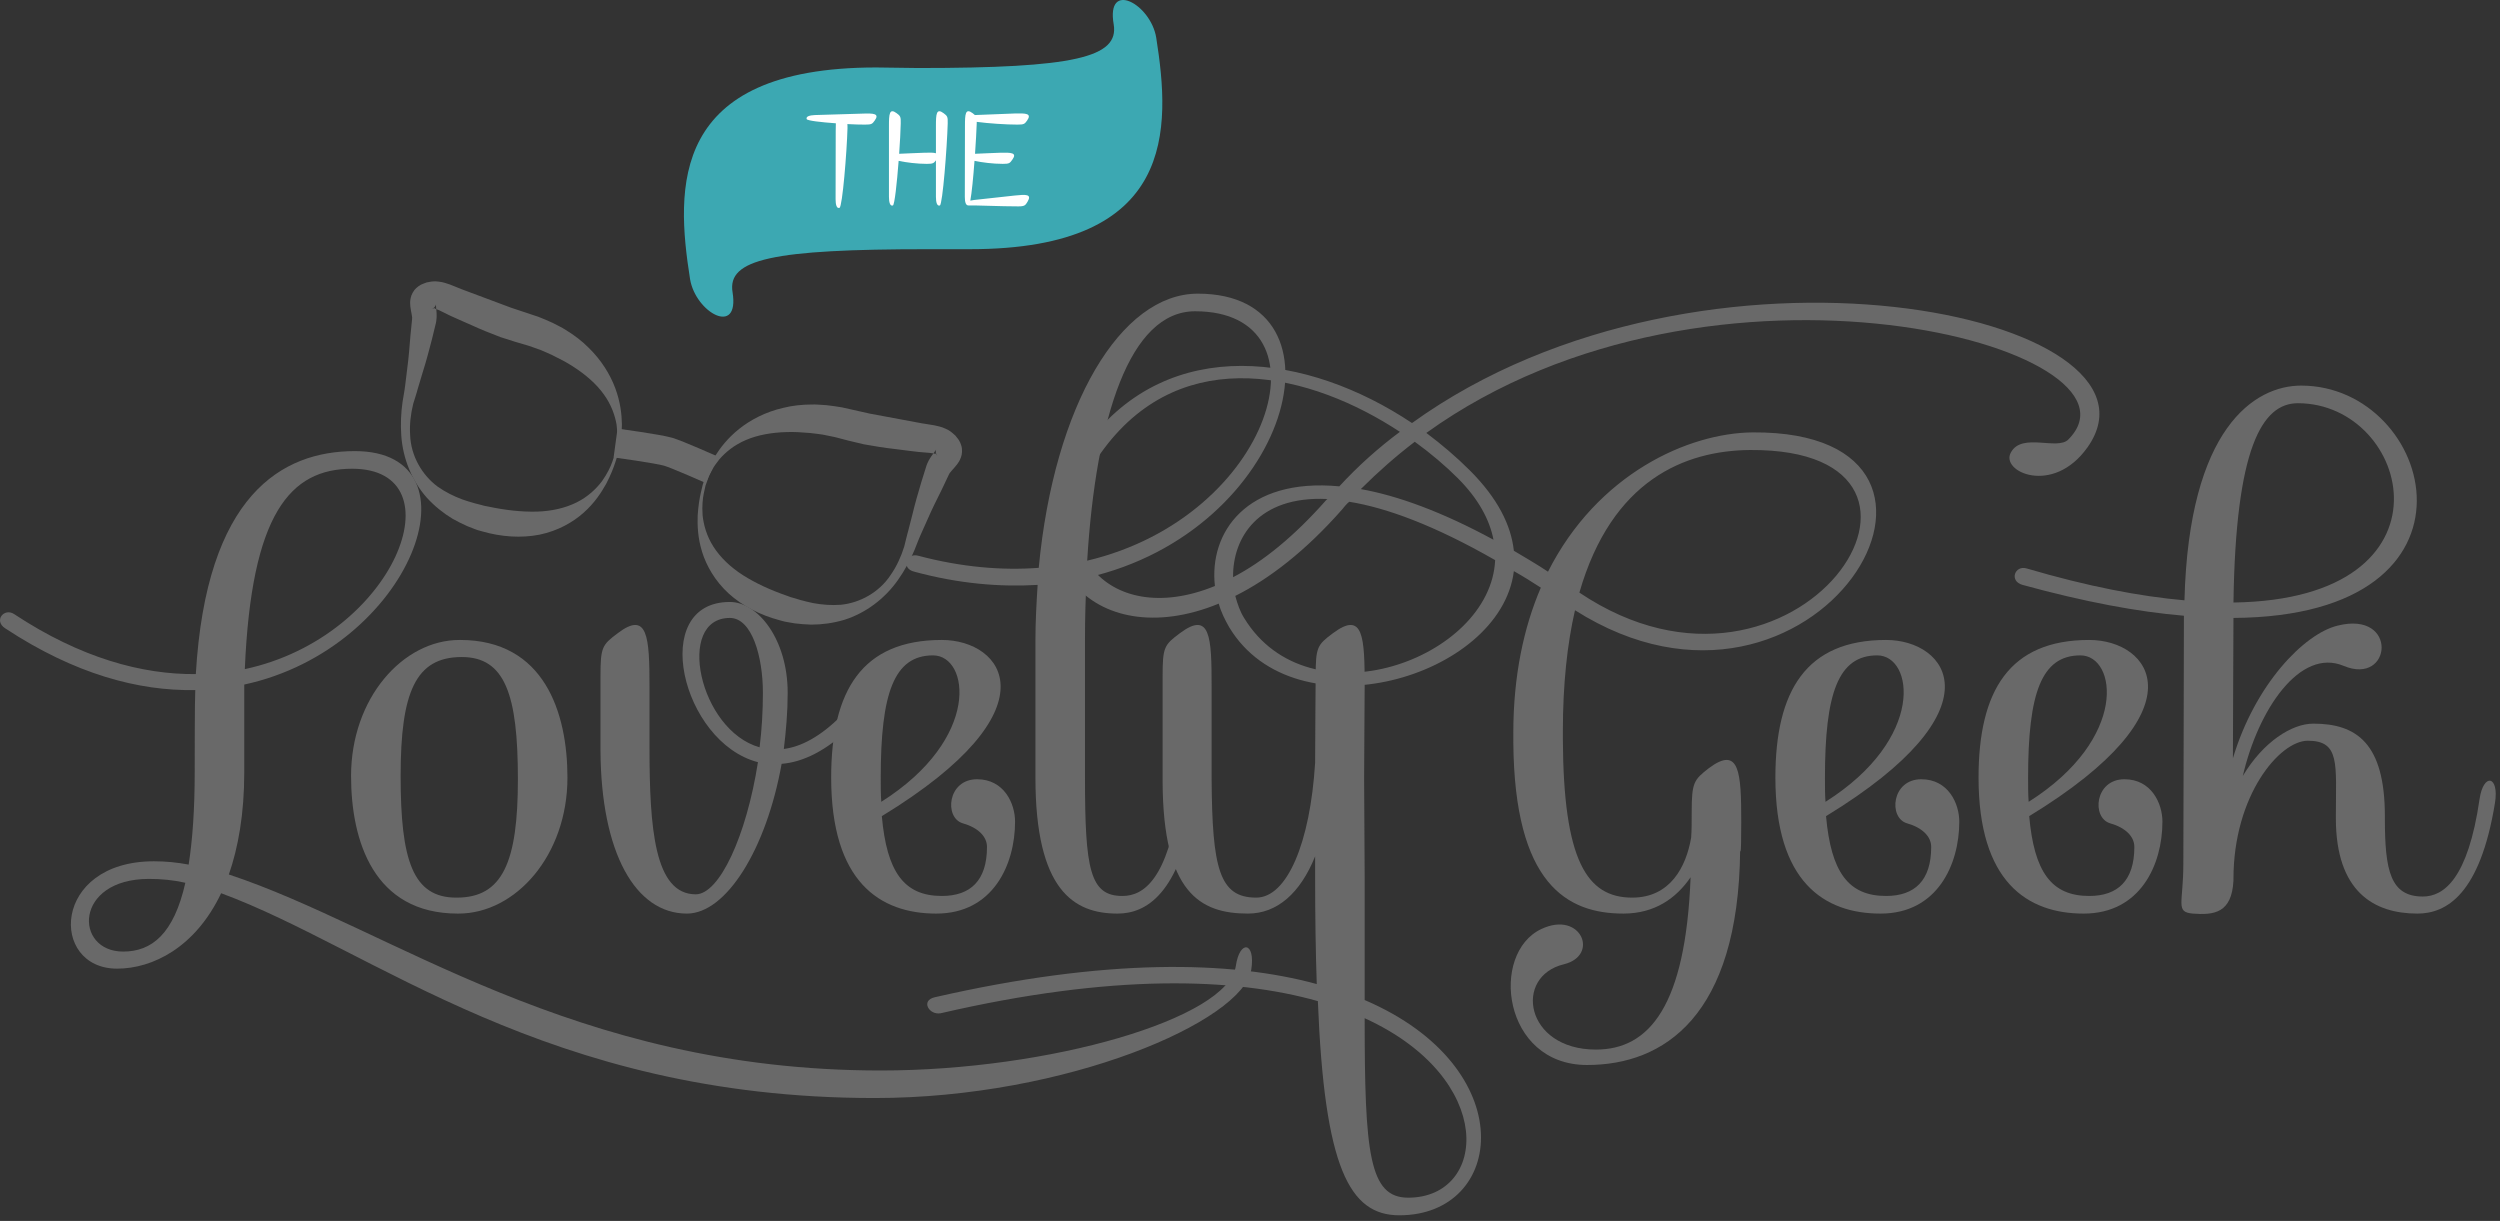 <?xml version="1.0" encoding="UTF-8" standalone="no"?>
<svg width="344px" height="168px" viewBox="0 0 344 168" version="1.1" xmlns="http://www.w3.org/2000/svg" xmlns:xlink="http://www.w3.org/1999/xlink">
    <rect x="0" y="0" width="344" height="168" fill="#333333" stroke="none"/>
    <!-- Generator: Sketch 39.1 (31720) - http://www.bohemiancoding.com/sketch -->
    <title>statement-logo-invoicely</title>
    <desc>Created with Sketch.</desc>
    <defs></defs>
    <g id="Style-Guide" stroke="none" stroke-width="1" fill="none" fill-rule="evenodd">
        <g id="statement-logo-invoicely">
            <g id="Page-1">
                <g id="Group-3" transform="translate(0, 61.225)" fill="#696969">
                    <path d="M33.687,30.848 C54.445,26.379 63.232,3.273 48.459,3.273 C39.899,3.273 34.595,9.485 33.687,30.848 M25.505,60.243 C23.838,59.864 22.171,59.712 20.505,59.712 C10.126,59.712 10.202,69.712 16.945,69.712 C20.884,69.712 23.914,67.288 25.505,60.243 M172.172,72.213 C171.036,79.258 146.793,89.864 120.354,89.864 C75.126,89.864 51.414,69.409 30.429,61.682 C26.869,69.182 20.959,72.061 16.111,72.061 C6.792,72.061 7.095,57.288 21.187,57.288 C22.777,57.288 24.369,57.44 25.959,57.743 C26.49,54.334 26.792,50.166 26.792,45.015 C26.792,43.727 26.792,34.94 26.869,33.727 C19.066,33.879 10.278,31.53 0.732,25.243 C-0.934,24.182 0.58,22.364 1.945,23.273 C11.111,29.333 19.595,31.606 26.945,31.53 C28.384,6.909 38.763,0.848 48.838,0.848 C66.642,0.848 56.717,27.97 33.611,32.97 L33.611,45.015 C33.611,50.773 32.778,55.395 31.49,59.106 C53.763,66.454 78.687,86.075 121.187,86.075 C144.369,86.075 168.99,78.955 170.051,71.682 C170.582,68.045 172.779,68.349 172.172,72.213" id="Fill-1"></path>
                </g>
                <path d="M63.536,90.407 C57.172,90.407 55.126,95.256 55.126,106.77 C55.126,118.362 56.793,123.513 62.778,123.513 L62.854,123.513 C69.141,123.513 71.263,118.665 71.263,107.225 C71.263,95.634 69.52,90.407 63.536,90.407 M63.081,125.71 L63.005,125.71 C51.415,125.71 48.307,115.71 48.307,106.77 C48.307,96.089 55.429,88.058 63.232,88.058 L63.307,88.058 C74.899,88.058 78.081,98.058 78.081,106.998 C78.081,117.679 70.96,125.71 63.081,125.71" id="Fill-4" fill="#696969"></path>
                <path d="M104.521,102.831 C104.825,100.406 104.976,97.831 104.976,95.331 C104.976,90.331 103.46,85.028 100.431,85.028 C92.93,85.028 96.188,100.483 104.521,102.831 M117.173,99.951 C113.688,103.362 110.431,104.876 107.552,105.103 C105.431,116.922 99.9,125.71 94.521,125.71 C87.4,125.71 82.703,117.302 82.627,103.285 L82.627,93.058 C82.627,89.043 82.855,88.74 84.976,87.148 C89.142,83.968 89.371,87.68 89.371,94.498 L89.371,102.831 C89.371,113.968 90.052,123.058 95.734,123.058 C98.992,123.058 102.703,115.028 104.294,104.876 C93.763,102.148 89.218,82.831 100.431,82.831 C104.294,82.831 108.385,87.983 108.385,95.331 C108.385,97.983 108.158,100.558 107.855,103.058 C110.203,102.755 112.855,101.391 115.734,98.513 C117.097,97.148 118.613,98.436 117.173,99.951" id="Fill-6" fill="#696969"></path>
                <path d="M121.188,106.998 C121.188,108.21 121.188,109.269 121.263,110.331 C135.052,101.618 133.384,90.18 128.384,90.18 C123.006,90.18 121.188,95.406 121.188,106.998 M139.673,113.058 C139.673,118.968 136.642,125.71 128.839,125.71 C121.037,125.71 114.37,121.314 114.37,106.998 C114.37,95.028 118.613,88.058 129.597,88.058 C138.081,88.058 145.43,97.603 121.339,112.302 C122.021,119.951 124.37,123.285 129.597,123.285 C133.537,123.285 135.809,121.165 135.809,116.543 C135.809,115.103 134.597,113.891 132.476,113.285 C129.9,112.528 130.355,107.225 134.446,107.225 C138.158,107.225 139.673,110.558 139.673,113.058" id="Fill-8" fill="#696969"></path>
                <path d="M149.597,77.149 C175.202,71.088 183.536,42.831 164.445,42.831 C155.43,42.831 150.808,57.452 149.597,77.149 M149.294,88.058 L149.294,106.998 C149.294,119.649 149.976,123.286 154.445,123.286 C157.4,123.286 160.658,120.937 162.247,109.952 C162.779,106.316 165.051,106.619 164.37,110.483 C162.324,123.058 157.702,125.71 153.763,125.71 C147.779,125.71 142.476,122.528 142.476,106.998 L142.476,88.058 C142.476,85.483 142.626,82.907 142.779,80.483 C137.627,80.786 131.945,80.331 125.809,78.665 C123.915,78.21 124.747,76.012 126.339,76.467 C132.324,78.058 137.93,78.512 142.93,78.133 C145.051,55.71 154.218,40.407 164.824,40.407 C186.339,40.407 177.702,73.133 149.521,79.498 C149.37,82.301 149.294,85.104 149.294,88.058" id="Fill-10" fill="#696969"></path>
                <path d="M187.778,140.104 C187.778,158.665 188.384,164.801 193.763,164.801 C204.672,164.801 206.037,148.437 187.778,140.104 M192.551,167.225 C185.657,167.225 182.248,160.634 181.339,137.755 C169.824,134.498 153.005,133.967 129.445,139.422 C127.853,139.725 126.642,137.68 128.611,137.225 C152.096,131.846 169.294,132.149 181.187,135.407 C181.036,131.012 180.961,126.088 180.961,120.559 L180.961,117.831 C178.915,122.907 175.732,125.709 171.718,125.709 C165.127,125.709 160.05,122.831 159.975,107.604 L159.975,93.058 C159.975,89.043 160.203,88.74 162.324,87.149 C166.566,83.967 166.718,87.68 166.718,94.498 L166.718,107.149 C166.793,119.498 167.778,123.513 172.854,123.513 C177.097,123.513 180.279,116.012 180.961,104.952 C180.961,101.088 181.036,94.422 181.036,93.058 C181.036,89.043 181.263,88.74 183.384,87.149 C187.627,83.967 187.778,87.68 187.778,94.498 C187.778,96.467 187.703,103.967 187.703,107.149 C187.703,107.301 187.778,120.559 187.778,120.559 L187.778,137.604 C209.521,146.921 207.097,167.225 192.551,167.225" id="Fill-12" fill="#696969"></path>
                <path d="M217.323,81.543 C247.323,101.694 273.762,61.693 240.809,61.921 C231.869,61.997 221.794,66.012 217.323,81.543 M194.673,60.785 C192.095,62.755 189.596,64.951 187.248,67.3 C192.323,68.209 198.385,70.406 205.506,74.27 C204.976,71.543 203.46,68.664 200.582,65.785 C198.916,64.118 196.869,62.376 194.673,60.785 M205.732,77.072 C197.399,72.3 190.808,69.875 185.656,69.043 C185.279,69.346 184.976,69.725 184.672,70.104 C179.673,75.785 174.673,79.648 169.975,81.997 C170.279,83.133 170.657,84.194 171.186,85.027 C180.126,99.725 205.126,90.709 205.732,77.072 M169.673,79.422 C173.762,77.301 178.082,73.815 182.55,68.739 C182.626,68.739 182.626,68.739 182.626,68.664 C173.082,68.209 169.595,74.043 169.673,79.422 M167.172,80.633 C166.339,73.285 171.489,65.709 184.292,66.921 C186.869,64.118 189.672,61.618 192.626,59.422 C180.429,51.391 162.929,47.072 151.945,61.693 C142.399,74.346 152.02,86.846 167.172,80.633 M208.308,78.588 C206.49,93.285 178.232,101.391 169.142,86.314 C168.536,85.255 168.006,84.194 167.702,83.058 C150.202,90.255 138.232,76.088 149.595,61.012 C160.96,45.86 179.975,48.664 194.293,58.209 C234.445,29.27 300.05,43.437 287.248,61.543 C282.476,68.285 275.127,64.875 276.719,62.225 C278.233,59.497 283.082,61.997 284.596,60.482 C297.096,47.982 235.657,31.239 196.262,59.572 C198.385,61.164 200.429,62.906 202.248,64.725 C206.112,68.588 207.929,72.3 208.308,75.785 C209.823,76.693 211.415,77.604 213.006,78.664 C219.823,65.18 232.323,59.572 241.188,59.497 C277.096,59.27 249.823,104.951 216.719,83.967 C215.657,88.588 215.05,94.118 215.05,100.634 L215.05,101.694 C215.126,118.361 218.309,123.513 224.596,123.513 C229.823,123.513 232.02,119.27 232.702,115.255 C232.778,114.346 232.778,113.134 232.778,111.694 C232.778,107.679 233.082,107.301 235.126,105.709 C239.369,102.527 239.596,106.315 239.596,113.058 C239.596,118.588 239.445,116.922 239.445,116.997 C239.219,139.876 228.916,146.543 218.385,146.543 C206.719,146.543 204.976,131.164 212.096,127.83 C217.55,125.256 220.126,131.467 215.202,132.68 C208.233,134.346 209.823,144.422 219.595,144.422 C226.945,144.422 231.945,138.438 232.626,120.709 C230.657,123.588 227.702,125.709 223.385,125.709 C215.657,125.709 208.385,121.693 208.233,102.148 L208.233,100.861 C208.233,92.982 209.672,86.314 212.02,80.861 C210.733,80.027 209.52,79.27 208.308,78.588" id="Fill-14" fill="#696969"></path>
                <path d="M251.113,106.998 C251.113,108.21 251.113,109.269 251.187,110.331 C264.975,101.618 263.309,90.18 258.309,90.18 C252.929,90.18 251.113,95.406 251.113,106.998 M269.597,113.058 C269.597,118.968 266.566,125.71 258.763,125.71 C250.961,125.71 244.294,121.314 244.294,106.998 C244.294,95.028 248.537,88.058 259.521,88.058 C268.006,88.058 275.355,97.603 251.263,112.302 C251.945,119.951 254.294,123.285 259.521,123.285 C263.461,123.285 265.733,121.165 265.733,116.543 C265.733,115.103 264.521,113.891 262.4,113.285 C259.824,112.528 260.279,107.225 264.369,107.225 C268.082,107.225 269.597,110.558 269.597,113.058" id="Fill-16" fill="#696969"></path>
                <path d="M279.066,106.998 C279.066,108.21 279.066,109.269 279.142,110.331 C292.929,101.618 291.263,90.18 286.263,90.18 C280.884,90.18 279.066,95.406 279.066,106.998 M297.55,113.058 C297.55,118.968 294.521,125.71 286.718,125.71 C278.915,125.71 272.248,121.314 272.248,106.998 C272.248,95.028 276.49,88.058 287.476,88.058 C295.961,88.058 303.308,97.603 279.218,112.302 C279.9,119.951 282.248,123.285 287.476,123.285 C291.416,123.285 293.687,121.165 293.687,116.543 C293.687,115.103 292.476,113.891 290.355,113.285 C287.779,112.528 288.232,107.225 292.324,107.225 C296.035,107.225 297.55,110.558 297.55,113.058" id="Fill-18" fill="#696969"></path>
                <path d="M307.324,82.907 C338.839,82.452 331.719,55.483 316.187,55.483 C311.262,55.483 307.627,61.619 307.324,82.907 M343.308,110.483 C341.262,123.058 336.642,125.71 332.627,125.71 C326.642,125.71 321.416,122.679 321.416,112.604 L321.416,112.302 C321.416,105.104 322.021,101.923 317.55,101.923 C313.687,101.923 307.324,109.423 307.324,120.937 L307.324,121.165 C307.096,125.634 304.673,125.937 301.719,125.71 C299.295,125.483 300.428,124.346 300.428,118.816 C300.428,112.907 300.505,94.573 300.505,85.104 L300.505,84.725 C294.219,84.195 286.868,82.831 278.308,80.483 C276.414,79.952 277.248,77.756 278.839,78.21 C287.324,80.71 294.521,82.073 300.582,82.604 C301.187,58.815 310.279,53.058 316.642,53.058 C334.976,53.058 343.839,84.8 307.324,85.028 L307.324,85.104 C307.324,90.786 307.248,97.073 307.248,104.346 C310.279,94.195 317.021,87.225 321.642,86.089 C330.05,83.968 329.142,94.423 322.476,91.619 C316.49,89.119 310.733,97.604 308.611,106.77 C311.416,102.074 315.354,99.573 318.308,99.573 C324.219,99.573 328.158,102.225 328.158,112.302 L328.158,112.604 C328.158,119.802 328.913,123.362 333.384,123.362 C336.262,123.362 339.596,120.937 341.187,109.952 C341.719,106.316 343.916,106.695 343.308,110.483" id="Fill-20" fill="#696969"></path>
                <path d="M84.602,62.509 C84.602,62.508 84.674,62.142 84.811,61.454 C84.906,61.114 84.905,60.678 84.934,60.173 C84.994,59.668 84.901,59.086 84.842,58.445 C84.628,57.173 84.108,55.665 83.076,54.253 C82.06,52.83 80.577,51.539 78.826,50.417 C77.957,49.845 76.982,49.357 75.981,48.859 C75.482,48.608 74.94,48.41 74.415,48.169 C73.887,47.981 73.35,47.79 72.807,47.597 C72.195,47.417 71.575,47.234 70.947,47.049 C70.264,46.832 69.575,46.613 68.877,46.391 C67.541,45.885 66.198,45.347 64.912,44.755 C64.257,44.466 63.598,44.175 62.934,43.882 C62.317,43.621 61.469,43.219 60.88,42.912 C60.573,42.757 60.304,42.629 60.1,42.556 C60.002,42.522 59.892,42.473 59.846,42.475 C59.816,42.469 59.786,42.459 59.754,42.447 C59.739,42.442 59.796,42.452 59.815,42.436 C59.834,42.427 59.881,42.39 59.868,42.373 L59.599,42.453 L59.465,42.492 L59.398,42.512 L59.365,42.522 L59.589,42.431 C59.644,42.405 59.663,42.375 59.748,42.307 C59.879,42.183 60,41.932 59.999,41.852 C60.007,41.743 59.987,41.794 59.985,41.885 C59.979,42.088 60.03,42.472 60.064,42.931 C60.08,43.174 60.09,43.408 60.076,43.725 C60.067,43.879 60.045,44.137 60.029,44.189 L60.002,44.328 L59.973,44.482 L59.956,44.551 C59.775,45.293 59.593,46.036 59.411,46.782 C59.026,48.268 58.634,49.751 58.171,51.204 L57.513,53.397 L57.358,53.946 C57.288,54.216 57.244,54.321 57.185,54.516 L56.858,55.566 C56.507,56.985 56.341,58.444 56.435,59.877 C56.546,62.776 58.104,65.378 60.188,66.936 C61.262,67.7 62.415,68.271 63.59,68.713 C64.188,68.917 64.701,69.084 65.331,69.256 C65.657,69.34 65.98,69.423 66.302,69.505 L66.541,69.57 L66.662,69.603 L66.721,69.619 C66.791,69.64 66.659,69.6 66.682,69.606 L66.71,69.612 L67.161,69.698 C69.545,70.206 71.779,70.449 73.838,70.399 C75.891,70.342 77.782,69.91 79.338,69.133 C80.901,68.363 82.056,67.243 82.836,66.21 C83.59,65.14 84.017,64.214 84.254,63.539 C84.472,62.895 84.591,62.541 84.602,62.509 L84.602,62.509 Z M84.985,62.627 C84.985,62.627 84.868,62.99 84.65,63.67 C84.43,64.344 84.041,65.362 83.411,66.571 C82.748,67.765 81.818,69.204 80.313,70.543 C78.825,71.877 76.725,73.061 74.237,73.57 C71.756,74.064 68.978,73.889 66.293,73.103 L65.787,72.959 L65.657,72.92 L65.598,72.899 L65.483,72.856 L65.249,72.769 C64.94,72.648 64.628,72.527 64.315,72.405 C63.68,72.131 62.942,71.751 62.29,71.391 C60.999,70.616 59.79,69.637 58.736,68.491 C56.657,66.138 55.442,63.087 55.219,59.97 C55.104,58.412 55.172,56.836 55.395,55.275 L55.591,54.109 C55.618,53.934 55.674,53.672 55.677,53.569 L55.756,53.002 L56.035,50.723 C56.238,49.202 56.358,47.683 56.476,46.177 C56.551,45.426 56.625,44.678 56.701,43.932 L56.707,43.862 C56.703,43.887 56.723,43.755 56.698,43.91 L56.7,43.875 L56.711,43.734 C56.729,43.6 56.698,43.668 56.702,43.635 L56.655,43.301 C56.608,43.012 56.516,42.657 56.456,42.113 C56.433,41.83 56.405,41.501 56.504,41.028 C56.582,40.585 56.883,39.983 57.302,39.619 C57.516,39.411 57.707,39.303 57.919,39.179 C58.038,39.128 57.766,39.233 58.206,39.053 L58.238,39.041 L58.303,39.016 L58.434,38.967 L58.695,38.867 C58.864,38.823 59.097,38.78 59.302,38.754 C59.505,38.729 59.747,38.705 59.917,38.712 L60.377,38.754 C60.704,38.781 60.945,38.853 61.202,38.92 C61.706,39.056 62.116,39.227 62.476,39.374 C63.219,39.689 63.711,39.871 64.443,40.143 C65.122,40.396 65.795,40.648 66.464,40.898 C67.776,41.388 69.065,41.871 70.327,42.343 C71.604,42.768 72.854,43.183 74.07,43.588 C74.733,43.845 75.426,44.145 76.063,44.435 C76.675,44.763 77.295,45.041 77.862,45.41 C79.009,46.111 80.053,46.904 80.94,47.794 C82.751,49.532 83.969,51.553 84.663,53.423 C85.366,55.304 85.551,57.016 85.574,58.389 C85.547,59.08 85.554,59.689 85.456,60.213 C85.389,60.739 85.338,61.184 85.24,61.535 L84.987,62.62 L84.985,62.627 Z" id="Fill-22" fill="#696969"></path>
                <path d="M96.69,66.724 C96.69,66.724 96.809,66.356 97.033,65.666 C97.129,65.314 97.315,64.907 97.528,64.421 C97.715,63.922 98.036,63.404 98.369,62.799 C99.096,61.634 100.139,60.264 101.711,59.015 C103.271,57.771 105.356,56.668 107.805,56.113 C109.024,55.809 110.327,55.668 111.672,55.66 C112.346,55.636 113.022,55.717 113.715,55.752 C114.411,55.832 115.16,55.933 115.86,56.055 C117.111,56.335 118.395,56.624 119.71,56.919 C121.034,57.166 122.387,57.418 123.763,57.674 C124.464,57.805 125.172,57.937 125.885,58.07 C126.651,58.215 127.167,58.312 127.966,58.426 C128.35,58.487 128.79,58.551 129.292,58.695 C129.547,58.77 129.791,58.833 130.084,58.979 L130.499,59.18 C130.647,59.261 130.843,59.406 131.004,59.533 C131.166,59.661 131.343,59.818 131.465,59.943 L131.638,60.163 L131.725,60.272 L131.768,60.327 L131.79,60.354 C132.073,60.735 131.894,60.504 131.969,60.61 C132.086,60.825 132.195,61.016 132.271,61.305 C132.443,61.832 132.39,62.504 132.228,62.923 C132.07,63.381 131.876,63.648 131.711,63.878 C131.379,64.314 131.116,64.57 130.926,64.794 L130.713,65.056 C130.7,65.086 130.71,65.012 130.655,65.136 L130.592,65.263 L130.576,65.294 C130.633,65.147 130.583,65.272 130.592,65.247 L130.562,65.311 C130.241,65.989 129.919,66.668 129.596,67.35 C128.92,68.701 128.239,70.064 127.629,71.472 L126.692,73.567 L126.466,74.093 C126.415,74.183 126.329,74.437 126.261,74.6 L125.828,75.701 C125.213,77.153 124.459,78.538 123.555,79.813 C121.757,82.368 119.143,84.355 116.147,85.298 C114.654,85.736 113.112,85.951 111.606,85.948 C110.862,85.921 110.035,85.866 109.348,85.773 C109.017,85.715 108.688,85.659 108.361,85.602 L108.116,85.556 L107.995,85.533 L107.934,85.521 L107.802,85.488 L107.294,85.35 C104.588,84.638 102.119,83.355 100.249,81.651 C98.379,79.932 97.192,77.835 96.605,75.925 C96.006,74 95.952,72.288 96.001,70.924 C96.085,69.562 96.276,68.489 96.436,67.799 C96.6,67.104 96.687,66.733 96.687,66.733 L96.69,66.724 Z M97.078,66.822 C97.078,66.822 96.996,67.194 96.842,67.891 C96.697,68.592 96.585,69.605 96.678,70.91 C96.814,72.198 97.226,73.753 98.168,75.219 C99.099,76.688 100.497,78.034 102.225,79.141 C103.963,80.246 106.003,81.19 108.307,81.986 L108.738,82.144 L108.764,82.154 C108.789,82.161 108.654,82.126 108.725,82.145 L108.785,82.162 L108.904,82.195 L109.143,82.263 C109.461,82.359 109.782,82.454 110.104,82.551 C110.731,82.729 111.256,82.85 111.875,82.983 C113.11,83.212 114.391,83.317 115.706,83.216 C118.295,82.957 120.971,81.532 122.562,79.106 C123.382,77.927 123.993,76.592 124.424,75.196 L124.686,74.127 C124.737,73.929 124.754,73.817 124.832,73.55 L124.982,72.999 L125.55,70.781 C125.902,69.298 126.333,67.825 126.77,66.353 C126.999,65.62 127.226,64.89 127.454,64.161 L127.475,64.093 L127.529,63.946 L127.579,63.813 C127.591,63.761 127.706,63.528 127.778,63.391 C127.929,63.113 128.058,62.918 128.198,62.717 C128.463,62.342 128.706,62.04 128.805,61.862 C128.85,61.784 128.858,61.729 128.809,61.828 C128.767,61.895 128.742,62.174 128.79,62.347 C128.828,62.45 128.829,62.485 128.862,62.535 L129.007,62.729 L128.984,62.703 L128.936,62.651 L128.842,62.548 L128.653,62.342 C128.633,62.35 128.654,62.405 128.667,62.423 C128.673,62.446 128.728,62.466 128.713,62.463 C128.679,62.458 128.648,62.451 128.619,62.44 C128.581,62.415 128.461,62.399 128.358,62.378 C128.147,62.335 127.85,62.306 127.506,62.281 C126.844,62.239 125.912,62.146 125.248,62.052 C124.528,61.96 123.813,61.869 123.104,61.779 C121.696,61.623 120.268,61.39 118.862,61.135 C118.15,60.965 117.446,60.797 116.75,60.631 C116.117,60.466 115.491,60.302 114.874,60.141 C114.308,60.026 113.751,59.913 113.201,59.801 C112.628,59.737 112.06,59.627 111.504,59.584 C110.389,59.495 109.301,59.409 108.262,59.452 C106.184,59.509 104.248,59.85 102.643,60.544 C101.031,61.222 99.806,62.245 98.967,63.224 C98.586,63.743 98.206,64.193 97.997,64.657 C97.761,65.104 97.536,65.478 97.441,65.818 C97.203,66.479 97.075,66.831 97.075,66.831 L97.078,66.822 Z" id="Fill-24" fill="#696969"></path>
                <path d="M84.703,60.956 C84.703,60.956 90.529,61.749 91.944,62.16 C93.15,62.511 97.923,64.632 97.923,64.632" id="Stroke-26" stroke="#696969" stroke-width="4"></path>
                <path d="M159.096,5.179 C161.073,17.72 161.909,34.288 133.483,34.288 L127.707,34.288 C106.274,34.288 100.041,35.657 100.801,40.217 C101.789,46.373 95.709,43.03 94.95,38.393 C92.973,25.853 92.137,9.283 120.563,9.283 C121.246,9.283 125.426,9.36 126.338,9.36 C147.772,9.36 154.004,7.915 153.244,3.355 C152.18,-2.801 158.336,0.543 159.096,5.179" id="Fill-28" fill="#3CA8B2"></path>
                <path d="M120.361,16.588 C120.018,17.056 119.947,17.146 119.028,17.146 C118.398,17.146 117.534,17.128 116.597,17.074 C116.616,17.218 116.616,17.398 116.616,17.632 C116.526,20.909 115.914,28.472 115.517,28.598 C115.121,28.742 114.977,28.148 114.977,27.409 C114.977,26.635 114.995,18.983 114.995,17.974 C114.995,17.596 114.995,17.254 115.013,16.966 C112.978,16.822 111.088,16.606 110.998,16.39 C110.872,16.012 111.412,15.868 112.114,15.832 C112.871,15.814 117.714,15.651 118.669,15.634 C120.199,15.58 121.063,15.616 120.361,16.588" id="Fill-30" fill="#FFFFFF"></path>
                <path d="M130.405,16.984 C130.314,20.261 129.703,28.148 129.324,28.274 C128.928,28.4 128.784,27.823 128.784,27.085 L128.784,22.062 C128.496,22.458 128.37,22.548 127.524,22.548 C126.191,22.548 124.643,22.35 123.653,22.134 C123.419,25.194 123.094,28.201 122.86,28.274 C122.465,28.4 122.32,27.823 122.32,27.085 L122.32,17.326 C122.32,15.706 122.374,14.823 123.383,15.58 C123.869,15.958 123.976,16.03 123.941,16.984 C123.923,18.046 123.833,19.577 123.724,21.161 C124.481,21.143 126.21,21.035 127.164,21.017 C127.884,20.999 128.46,20.982 128.784,21.089 L128.784,17.326 C128.784,15.706 128.839,14.823 129.846,15.58 C130.333,15.958 130.44,16.03 130.405,16.984" id="Fill-32" fill="#FFFFFF"></path>
                <path d="M141.403,27.733 C141.096,28.237 141.024,28.399 140.125,28.399 C137.639,28.399 134.308,28.237 133.282,28.273 C132.886,28.291 132.76,27.805 132.76,27.085 C132.76,26.293 132.778,18.334 132.778,17.326 C132.778,15.705 132.832,14.823 133.841,15.579 C133.966,15.669 134.056,15.759 134.146,15.831 C135.136,15.795 138.738,15.651 139.638,15.615 C141.169,15.579 142.015,15.597 141.331,16.587 C140.989,17.056 140.917,17.146 139.999,17.146 C138.45,17.146 135.983,16.983 134.398,16.768 L134.398,16.983 C134.363,18.046 134.272,19.576 134.165,21.161 C134.921,21.143 136.649,21.035 137.622,21.017 C139.134,20.981 139.999,20.999 139.296,21.971 C138.954,22.457 138.882,22.547 137.982,22.547 C136.632,22.547 135.101,22.349 134.092,22.133 C133.93,24.348 133.715,26.545 133.516,27.607 C133.678,27.571 133.858,27.535 134.039,27.517 C134.795,27.445 138.684,27.013 139.638,26.904 C141.169,26.743 142.015,26.707 141.403,27.733" id="Fill-34" fill="#FFFFFF"></path>
            </g>
        </g>
    </g>
</svg>